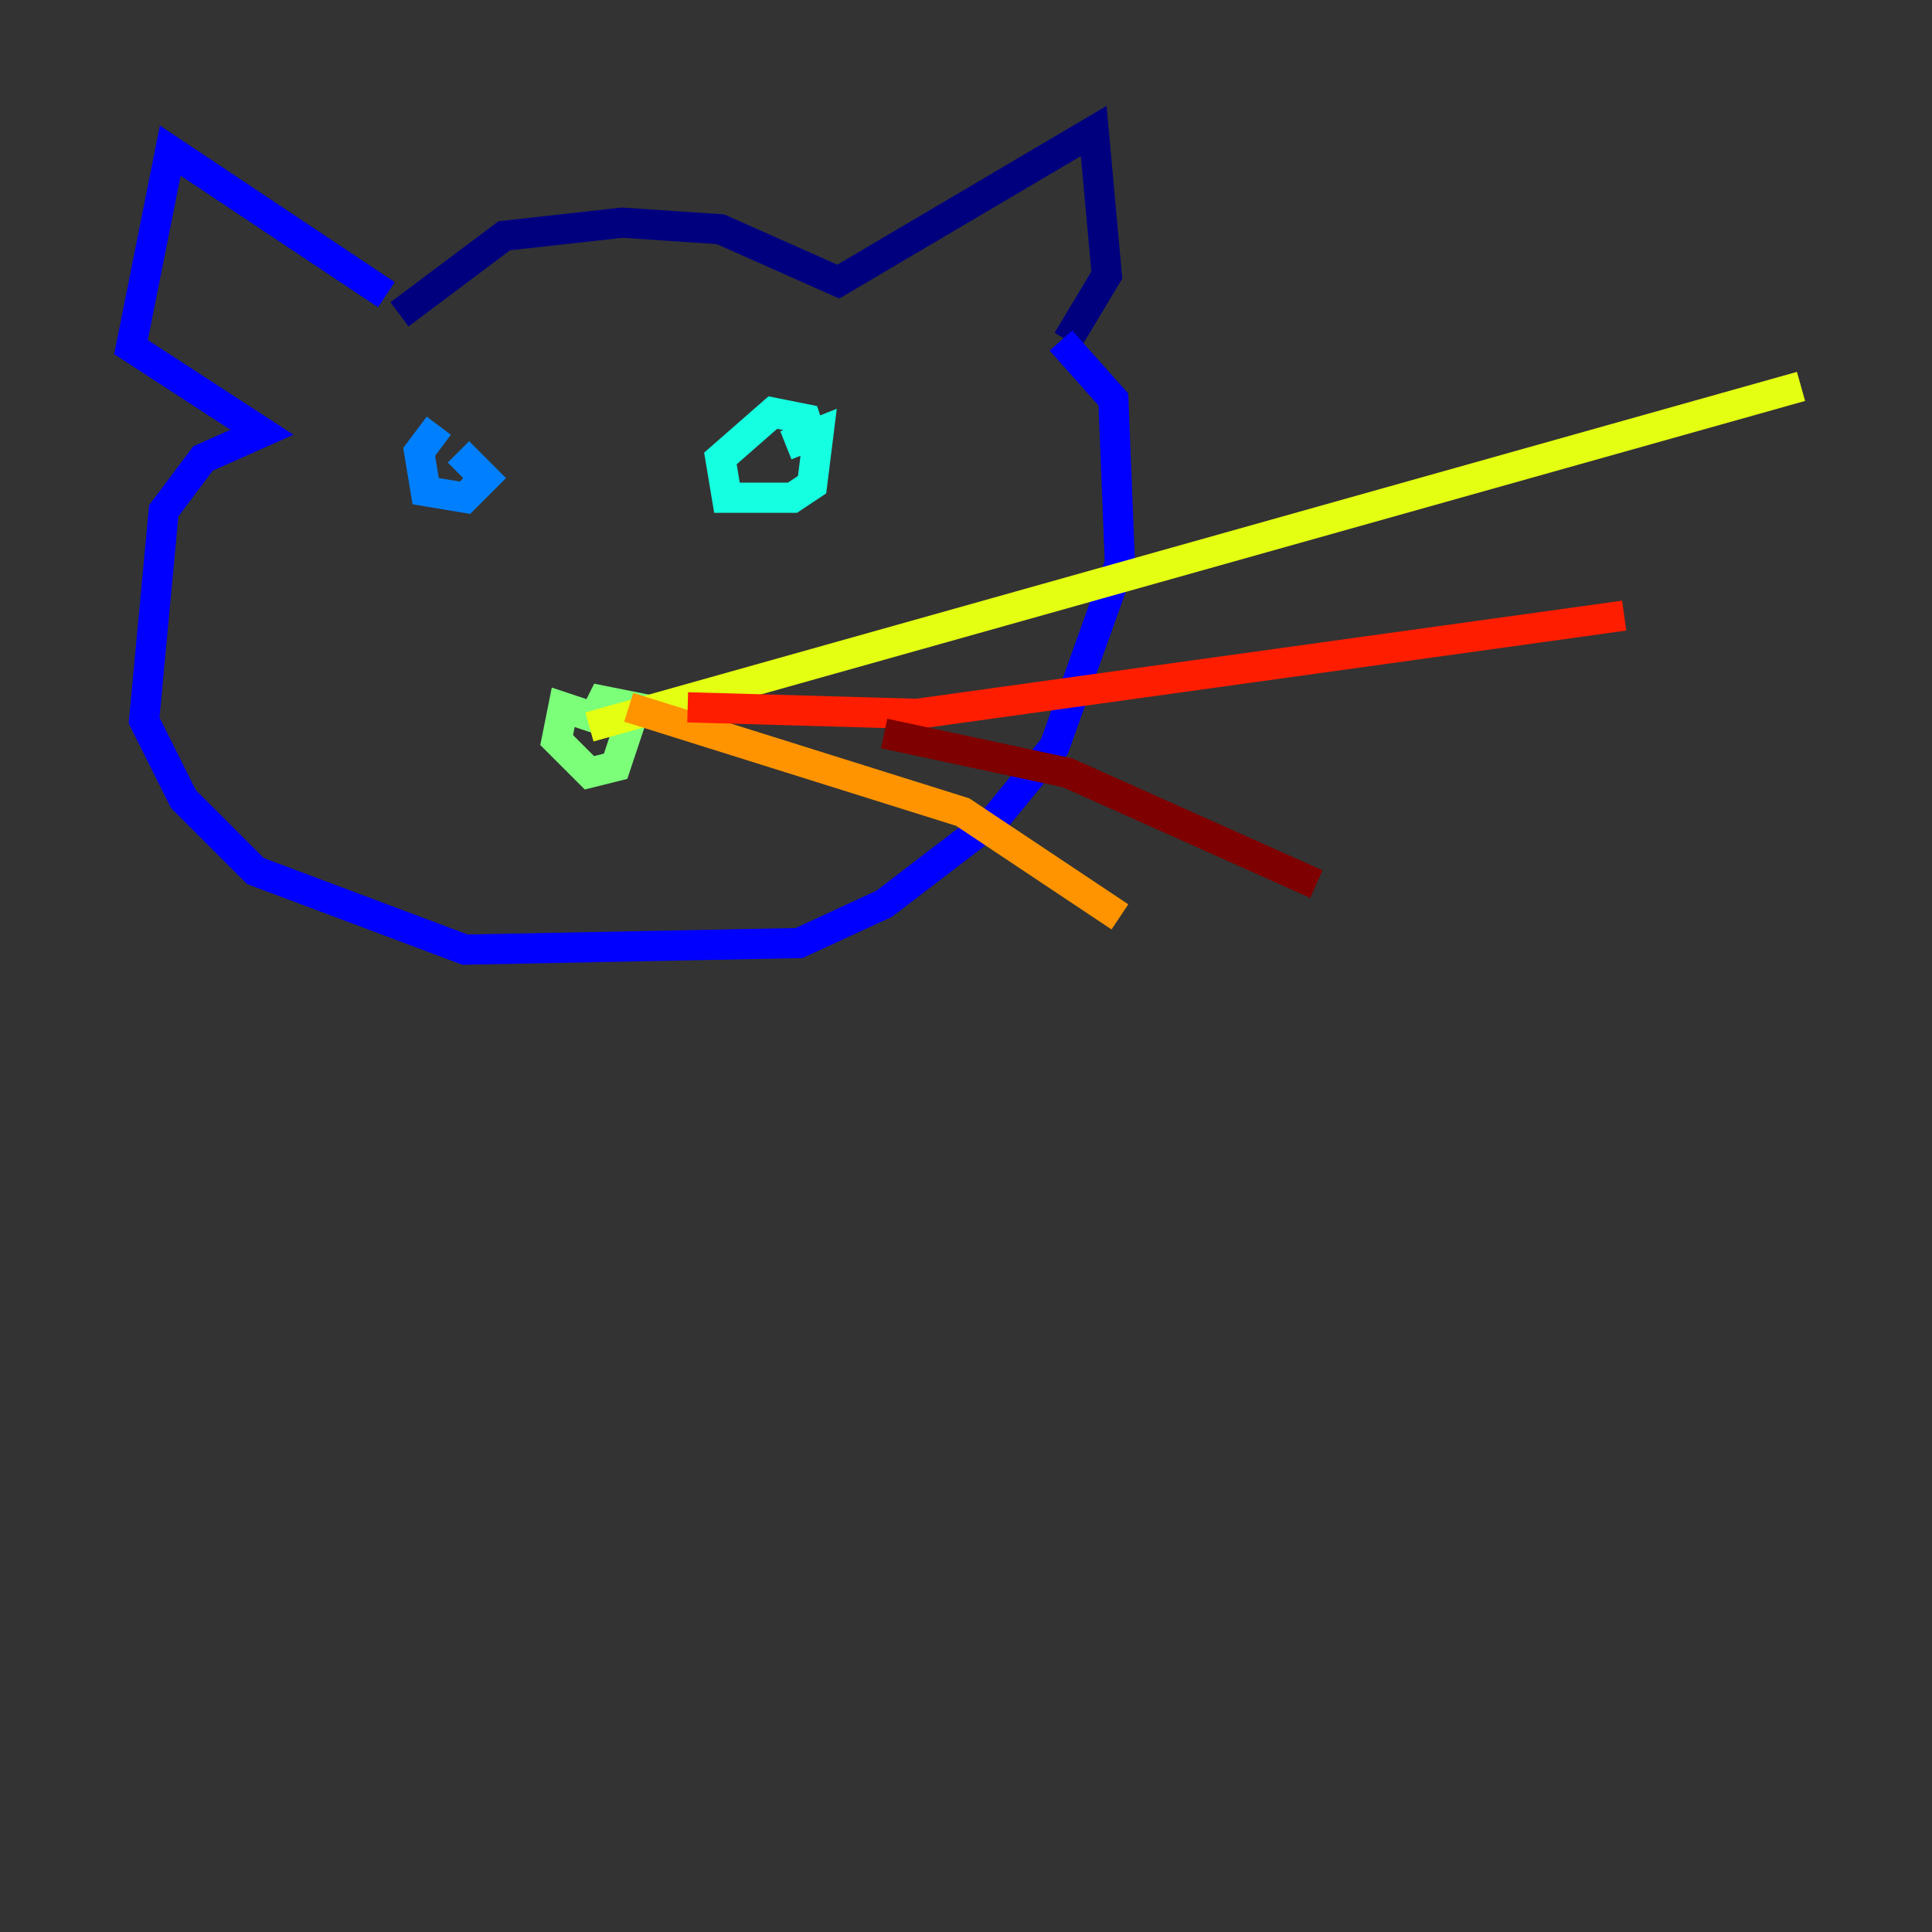 <?xml version="1.0" encoding="utf-8" ?>
<svg baseProfile="tiny" height="128" version="1.2" viewBox="0,0,128,128" width="128" xmlns="http://www.w3.org/2000/svg" xmlns:ev="http://www.w3.org/2001/xml-events" xmlns:xlink="http://www.w3.org/1999/xlink"><rect x="0" y="0" width="128" height="128" fill="#333333" stroke="none"/><defs /><polyline fill="none" points="26.468,20.827 33.41,15.62 41.22,14.752 47.729,15.186 55.539,18.658 72.461,8.678 73.329,18.224 70.725,22.563" stroke="#00007f" stroke-width="2" /><polyline fill="none" points="25.6,19.525 11.281,9.98 8.678,22.997 17.356,28.637 13.451,30.373 10.848,33.844 9.546,47.729 12.149,52.936 16.922,57.709 30.807,62.915 52.936,62.481 58.576,59.878 65.953,54.237 69.858,49.464 74.197,37.315 73.763,26.468 70.291,22.563" stroke="#0000ff" stroke-width="2" /><polyline fill="none" points="29.071,28.203 27.77,29.939 28.203,32.542 30.807,32.976 32.108,31.675 30.373,29.939" stroke="#0080ff" stroke-width="2" /><polyline fill="none" points="53.803,29.071 53.37,27.77 51.2,27.336 47.729,30.373 48.163,32.976 52.502,32.976 53.803,32.108 54.237,28.637 52.068,29.505" stroke="#15ffe1" stroke-width="2" /><polyline fill="none" points="39.919,47.729 37.315,46.861 36.881,49.031 39.051,51.2 40.786,50.766 42.088,46.861 39.919,46.427 39.051,48.163" stroke="#7cff79" stroke-width="2" /><polyline fill="none" points="39.051,48.163 119.322,25.6" stroke="#e4ff12" stroke-width="2" /><polyline fill="none" points="41.654,46.861 63.783,53.803 74.197,60.746" stroke="#ff9400" stroke-width="2" /><polyline fill="none" points="45.559,46.861 60.746,47.295 107.607,40.786" stroke="#ff1d00" stroke-width="2" /><polyline fill="none" points="58.576,48.597 70.725,51.2 87.214,58.576" stroke="#7f0000" stroke-width="2" /></svg>